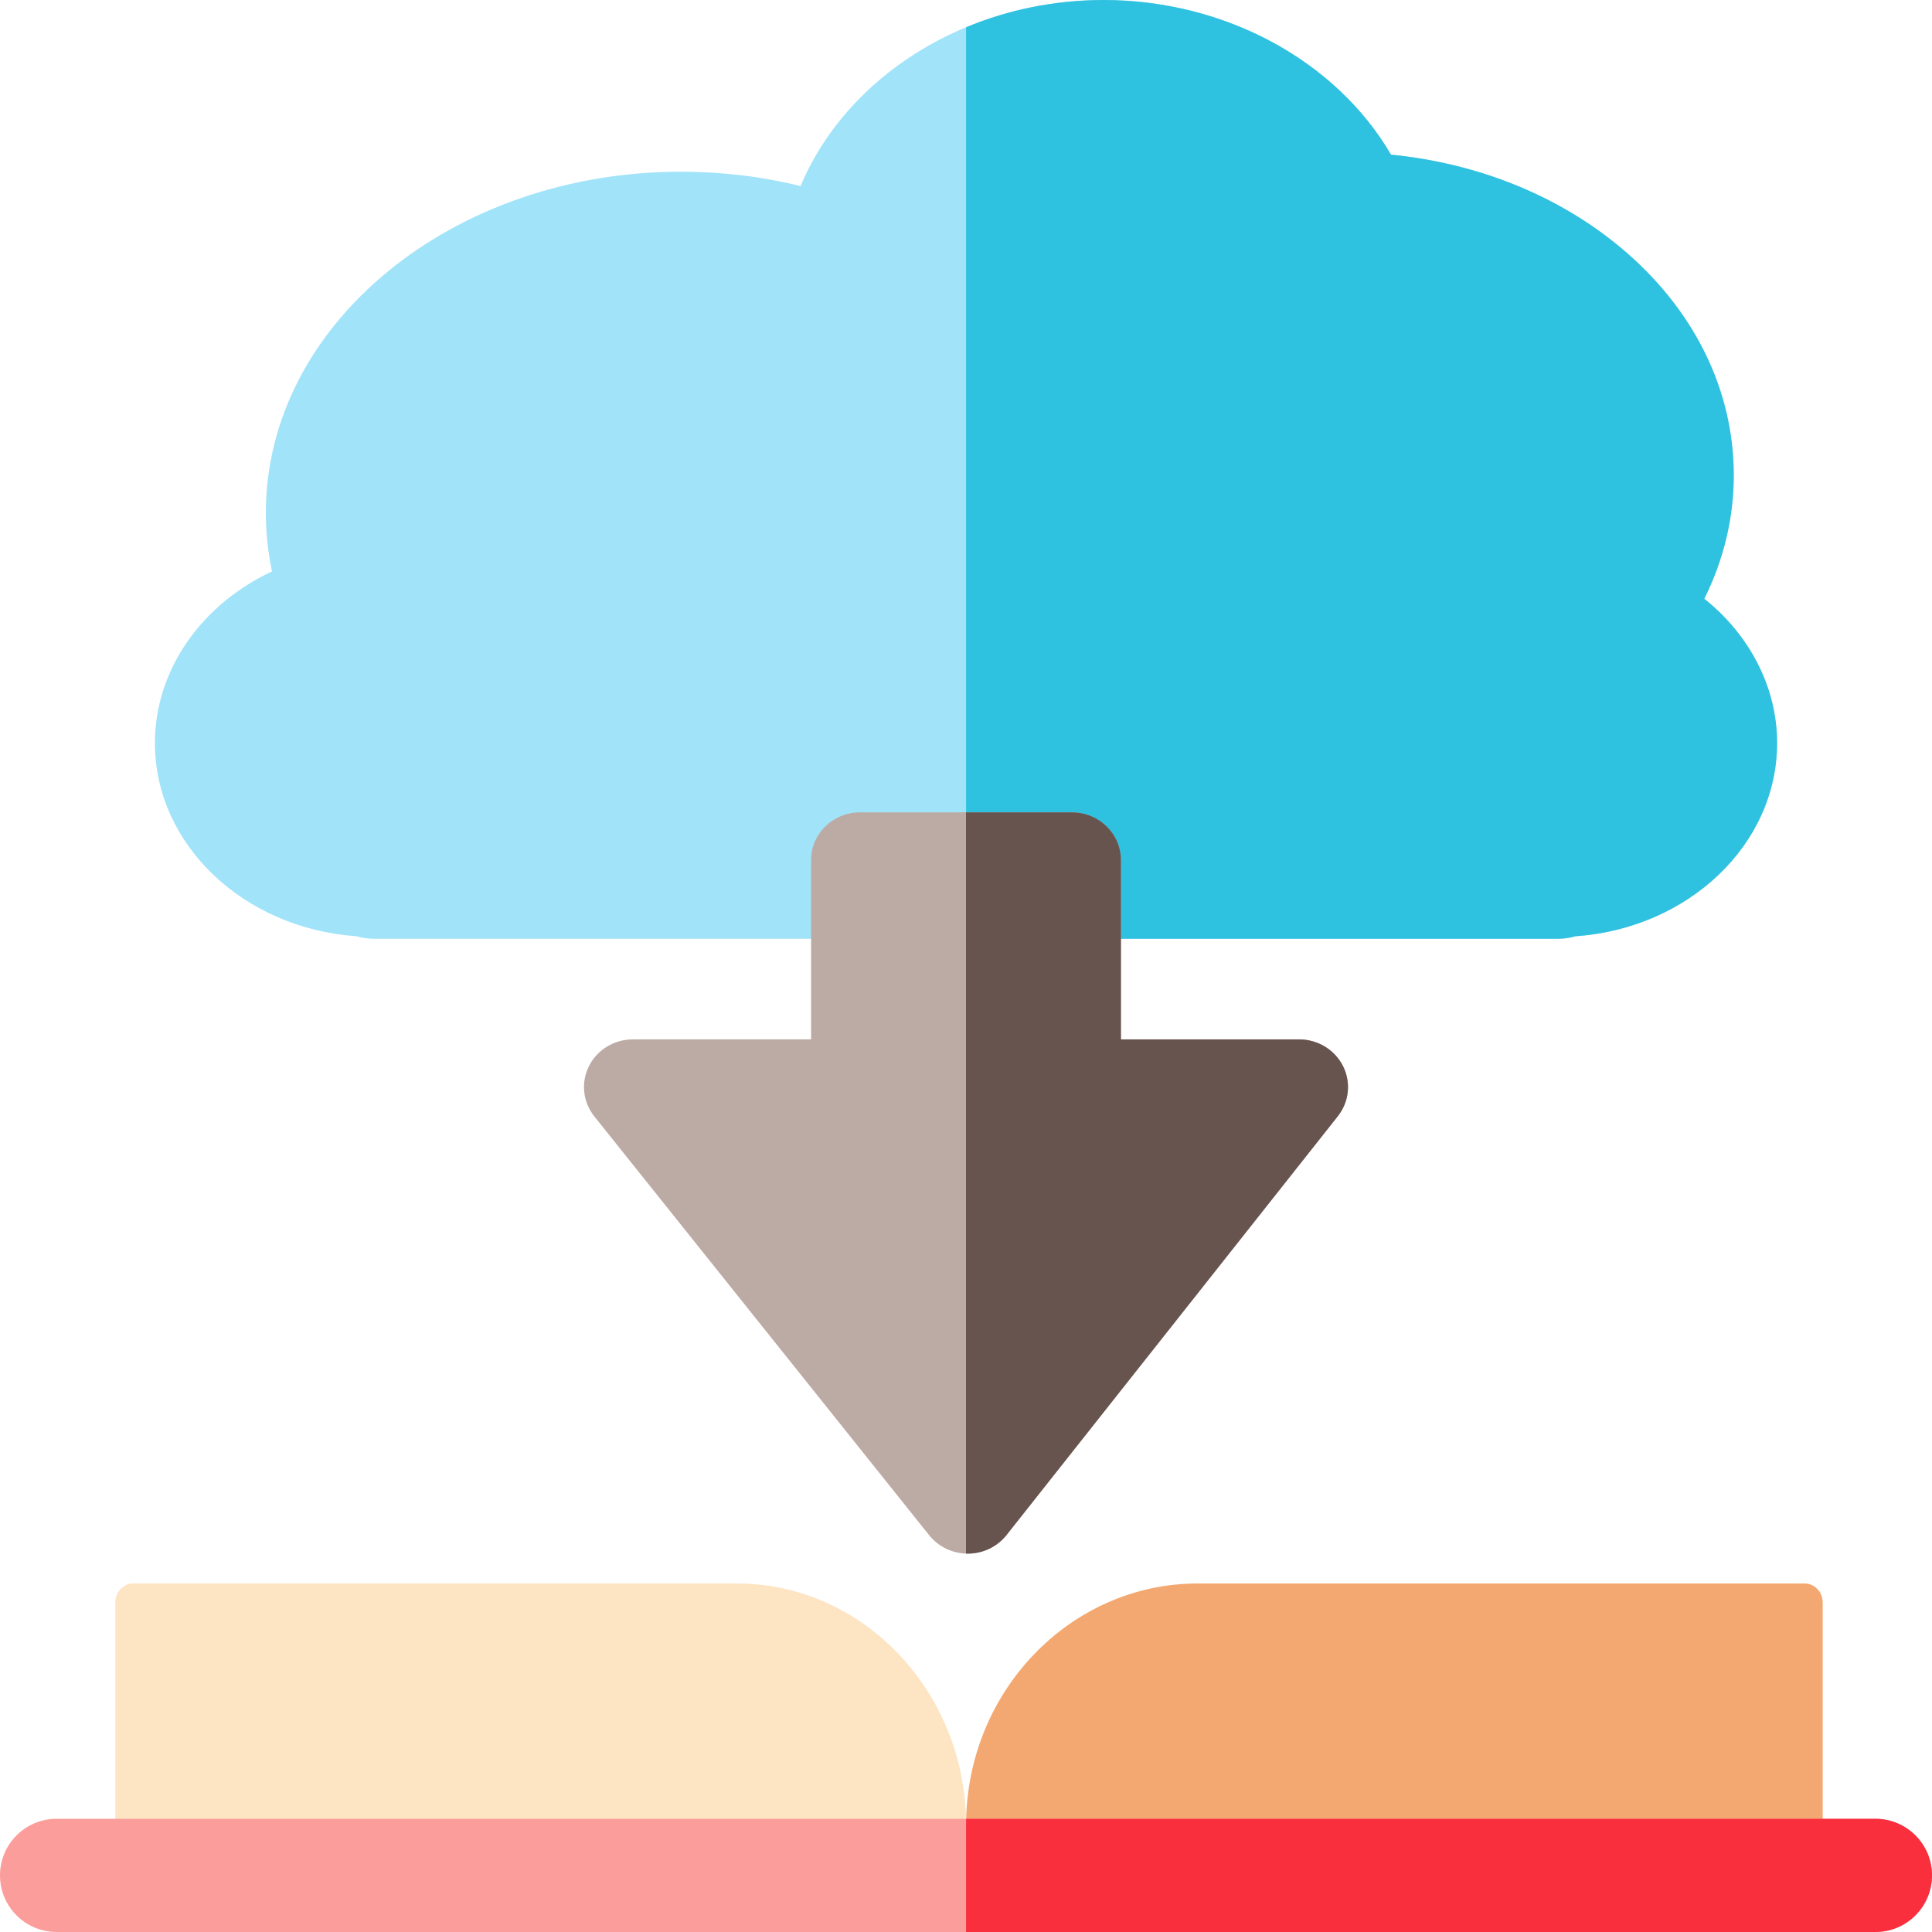 <svg id="Capa_1" enable-background="new 0 0 512.004 512.004" height="512" viewBox="0 0 512.004 512.004" width="512" xmlns="http://www.w3.org/2000/svg"><path d="m260.825 500.199c-2.647 0-4.801-2.243-4.801-5v-11.563c0-35.29 27.567-64 61.452-64h160.759c2.647 0 4.801 2.243 4.801 5v70.563c0 2.757-2.154 5-4.801 5z" fill="#f3a871"/><path d="m35.321 500.199c-2.619 0-4.75-2.243-4.75-5v-70.563c0-2.757 2.131-5 4.75-5h159.902c33.526 0 60.801 28.71 60.801 64v11.563c0 2.757-2.131 5-4.75 5z" fill="#fde4c3"/><path d="m497.004 512.001h-482.004c-8.284 0-15-6.716-15-15s6.716-15 15-15h482.004c8.284 0 15 6.716 15 15s-6.716 15-15 15z" fill="#fb9d9b"/><path d="m497.004 482.001h-240.98v30h240.98c8.284 0 15-6.716 15-15s-6.716-15-15-15z" fill="#f92f3e"/><path d="m412.973 248.775h-313.942c-1.587 0-3.115-.229-4.551-.655-29.85-2.063-53.426-24.24-53.426-51.202 0-19.412 12.387-36.782 31.031-45.481-1.08-5.112-1.624-10.305-1.624-15.54 0-49.841 49.34-90.39 109.987-90.39 10.881 0 21.49 1.276 31.705 3.806 12.164-28.996 43.958-49.309 80.303-49.309 32.238 0 61.68 16.146 76.179 40.985 23.003 2.267 44.325 10.841 60.829 24.601 19.349 16.131 30.004 37.574 30.004 60.381 0 11.291-2.673 22.391-7.816 32.709 12.049 9.612 19.297 23.498 19.297 38.239 0 26.962-23.576 49.139-53.426 51.202-1.435.424-2.964.654-4.55.654z" fill="#a1e3f9"/><path d="m451.652 158.679c5.143-10.318 7.816-21.418 7.816-32.709 0-22.806-10.655-44.25-30.004-60.381-16.504-13.76-37.826-22.334-60.829-24.601-14.499-24.838-43.94-40.985-76.179-40.985-12.952 0-25.319 2.591-36.433 7.224v241.547h156.949c1.587 0 3.115-.229 4.551-.655 29.85-2.063 53.426-24.24 53.426-51.202 0-14.74-7.248-28.626-19.297-38.238z" fill="#2fc1e0"/><path d="m297.055 227.924v47.527h47.221c4.941 0 9.452 2.739 11.632 7.062s1.65 9.478-1.368 13.293l-87.802 111.003c-2.447 3.094-6.225 4.91-10.231 4.92-.011 0-.022 0-.033 0-3.995 0-7.767-1.796-10.223-4.868l-88.746-111.004c-3.045-3.809-3.597-8.977-1.424-13.315 2.174-4.339 6.694-7.091 11.647-7.091h47.222v-47.527c0-6.979 5.803-12.637 12.962-12.637h56.181c7.158 0 12.962 5.658 12.962 12.637z" fill="#bcaaa4"/><path d="m354.54 295.806-87.802 111.003c-2.447 3.094-6.225 4.91-10.231 4.92-.011 0-.022 0-.033 0-.158 0-.314-.021-.471-.026v-196.416h28.091c7.158 0 12.962 5.658 12.962 12.637v47.527h47.221c4.941 0 9.452 2.739 11.632 7.062 2.179 4.323 1.649 9.478-1.369 13.293z" fill="#68544f"/></svg>